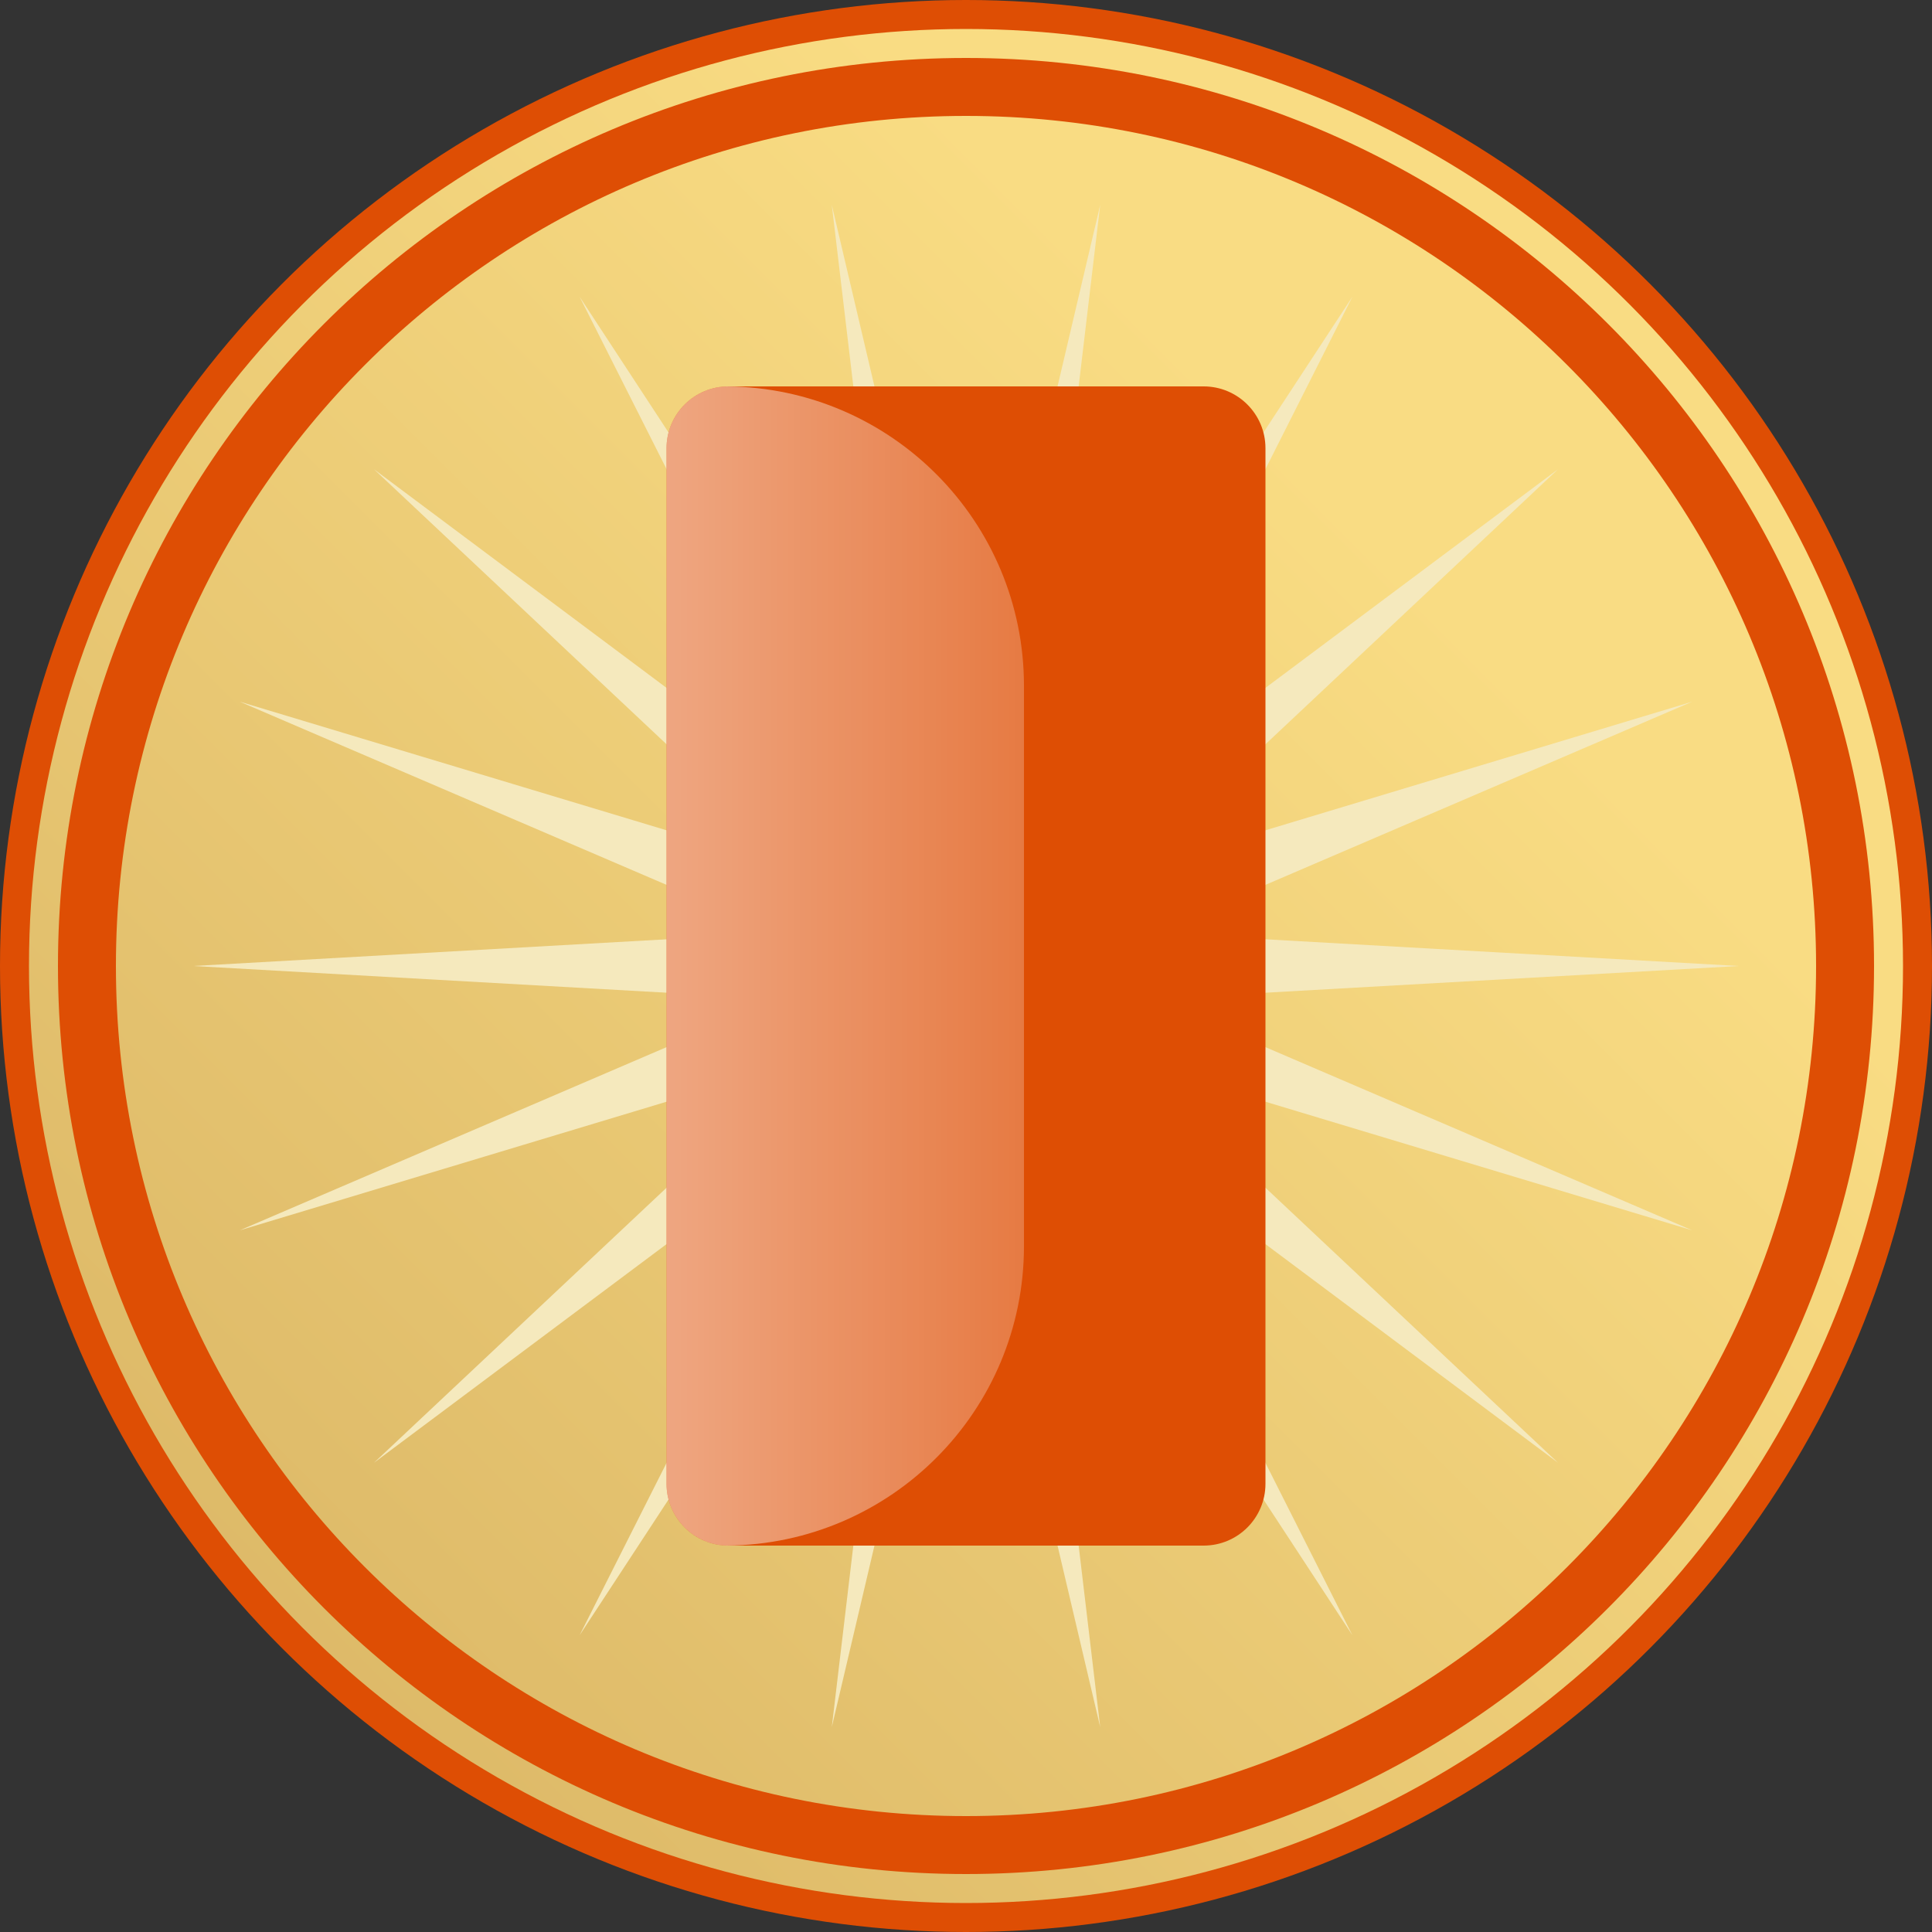 ﻿<?xml version="1.0" encoding="utf-8"?>
<!DOCTYPE svg PUBLIC "-//W3C//DTD SVG 1.1//EN" "http://www.w3.org/Graphics/SVG/1.1/DTD/svg11.dtd">
<svg xmlns="http://www.w3.org/2000/svg" xmlns:xlink="http://www.w3.org/1999/xlink" version="1.1" baseProfile="full" width="160" height="160" viewBox="0 0 160.00 160.00" enable-background="new 0 0 160.00 160.00" xml:space="preserve">
	<rect x="0" y="0" width="160.00" height="160.00" fill="#333333" stroke="none"/>
	<ellipse fill="#DE4E04" fill-opacity="1" stroke-width="0.32" stroke-linejoin="round" cx="80" cy="80" rx="80" ry="80"/>
	<linearGradient id="SVGID_Fill1_" gradientUnits="objectBoundingBox" x1="0.122" y1="0.895" x2="0.984" y2="0.895" gradientTransform="rotate(-45 0.122 0.895)">
		<stop offset="0" stop-color="#DCB867" stop-opacity="1"/>
		<stop offset="1" stop-color="#F9DC83" stop-opacity="1"/>
	</linearGradient>
	<ellipse fill="url(#SVGID_Fill1_)" stroke-width="0.32" stroke-linejoin="round" cx="80" cy="80" rx="77.6" ry="77.6"/>
	<path fill="#DE4E04" fill-opacity="1" fill-rule="evenodd" stroke-width="0.32" stroke-linejoin="round" d="M 80,4.8C 121.532,4.8 155.2,38.468 155.2,80C 155.2,121.532 121.532,155.2 80,155.2C 38.468,155.2 4.8,121.532 4.8,80C 4.8,38.468 38.468,4.8 80,4.8 Z M 80,9.6C 118.881,9.6 150.4,41.119 150.4,80C 150.4,118.881 118.881,150.4 80,150.4C 41.119,150.4 9.6,118.881 9.6,80C 9.6,41.119 41.119,9.6 80,9.6 Z "/>
	<path fill="#F5E9BD" fill-opacity="1" stroke-width="0.32" stroke-linejoin="round" d="M 144,80L 95.517,77.264L 140.14,58.111L 93.646,72.122L 129.027,38.862L 90.128,67.93L 112,24.574L 85.389,65.193L 91.114,16.972L 80,64.243L 68.886,16.972L 74.611,65.193L 48,24.574L 69.872,67.93L 30.973,38.862L 66.354,72.122L 19.86,58.111L 64.482,77.264L 16,80L 64.482,82.736L 19.86,101.889L 66.354,87.879L 30.973,121.138L 69.872,92.07L 48,135.426L 74.611,94.807L 68.886,143.028L 80,95.757L 91.114,143.028L 85.389,94.807L 112,135.426L 90.128,92.07L 129.027,121.138L 93.646,87.879L 140.14,101.889L 95.517,82.736L 144,80 Z "/>
	<path fill="#DE4E04" fill-opacity="1" fill-rule="evenodd" stroke-width="0.32" stroke-linejoin="round" d="M 60.32,32L 99.68,32C 102.508,32 104.8,34.292 104.8,37.12L 104.8,122.88C 104.8,125.708 102.508,128 99.68,128L 60.32,128C 57.492,128 55.2,125.708 55.2,122.88L 55.2,37.12C 55.2,34.292 57.492,32 60.32,32 Z "/>
	<linearGradient id="SVGID_Fill2_" gradientUnits="objectBoundingBox" x1="-1.28875e-007" y1="0.5" x2="1" y2="0.5">
		<stop offset="0" stop-color="#FFFFFF" stop-opacity="0.498"/>
		<stop offset="1" stop-color="#FFFFFF" stop-opacity="0.251"/>
	</linearGradient>
	<path fill="url(#SVGID_Fill2_)" fill-rule="evenodd" stroke-width="0.32" stroke-linejoin="round" d="M 60,32C 60.074,32 60.147,32 60.22,32.001L 60,32 Z M 84.8,56.8L 84.8,103.2C 84.8,116.823 73.815,127.881 60.219,127.999C 57.438,127.945 55.2,125.674 55.2,122.88L 55.2,37.12C 55.2,34.326 57.439,32.054 60.22,32.001C 73.816,32.119 84.8,43.177 84.8,56.8 Z M 60.219,127.999C 60.146,128 60.073,128 60,128L 60.219,127.999 Z "/>
</svg>
